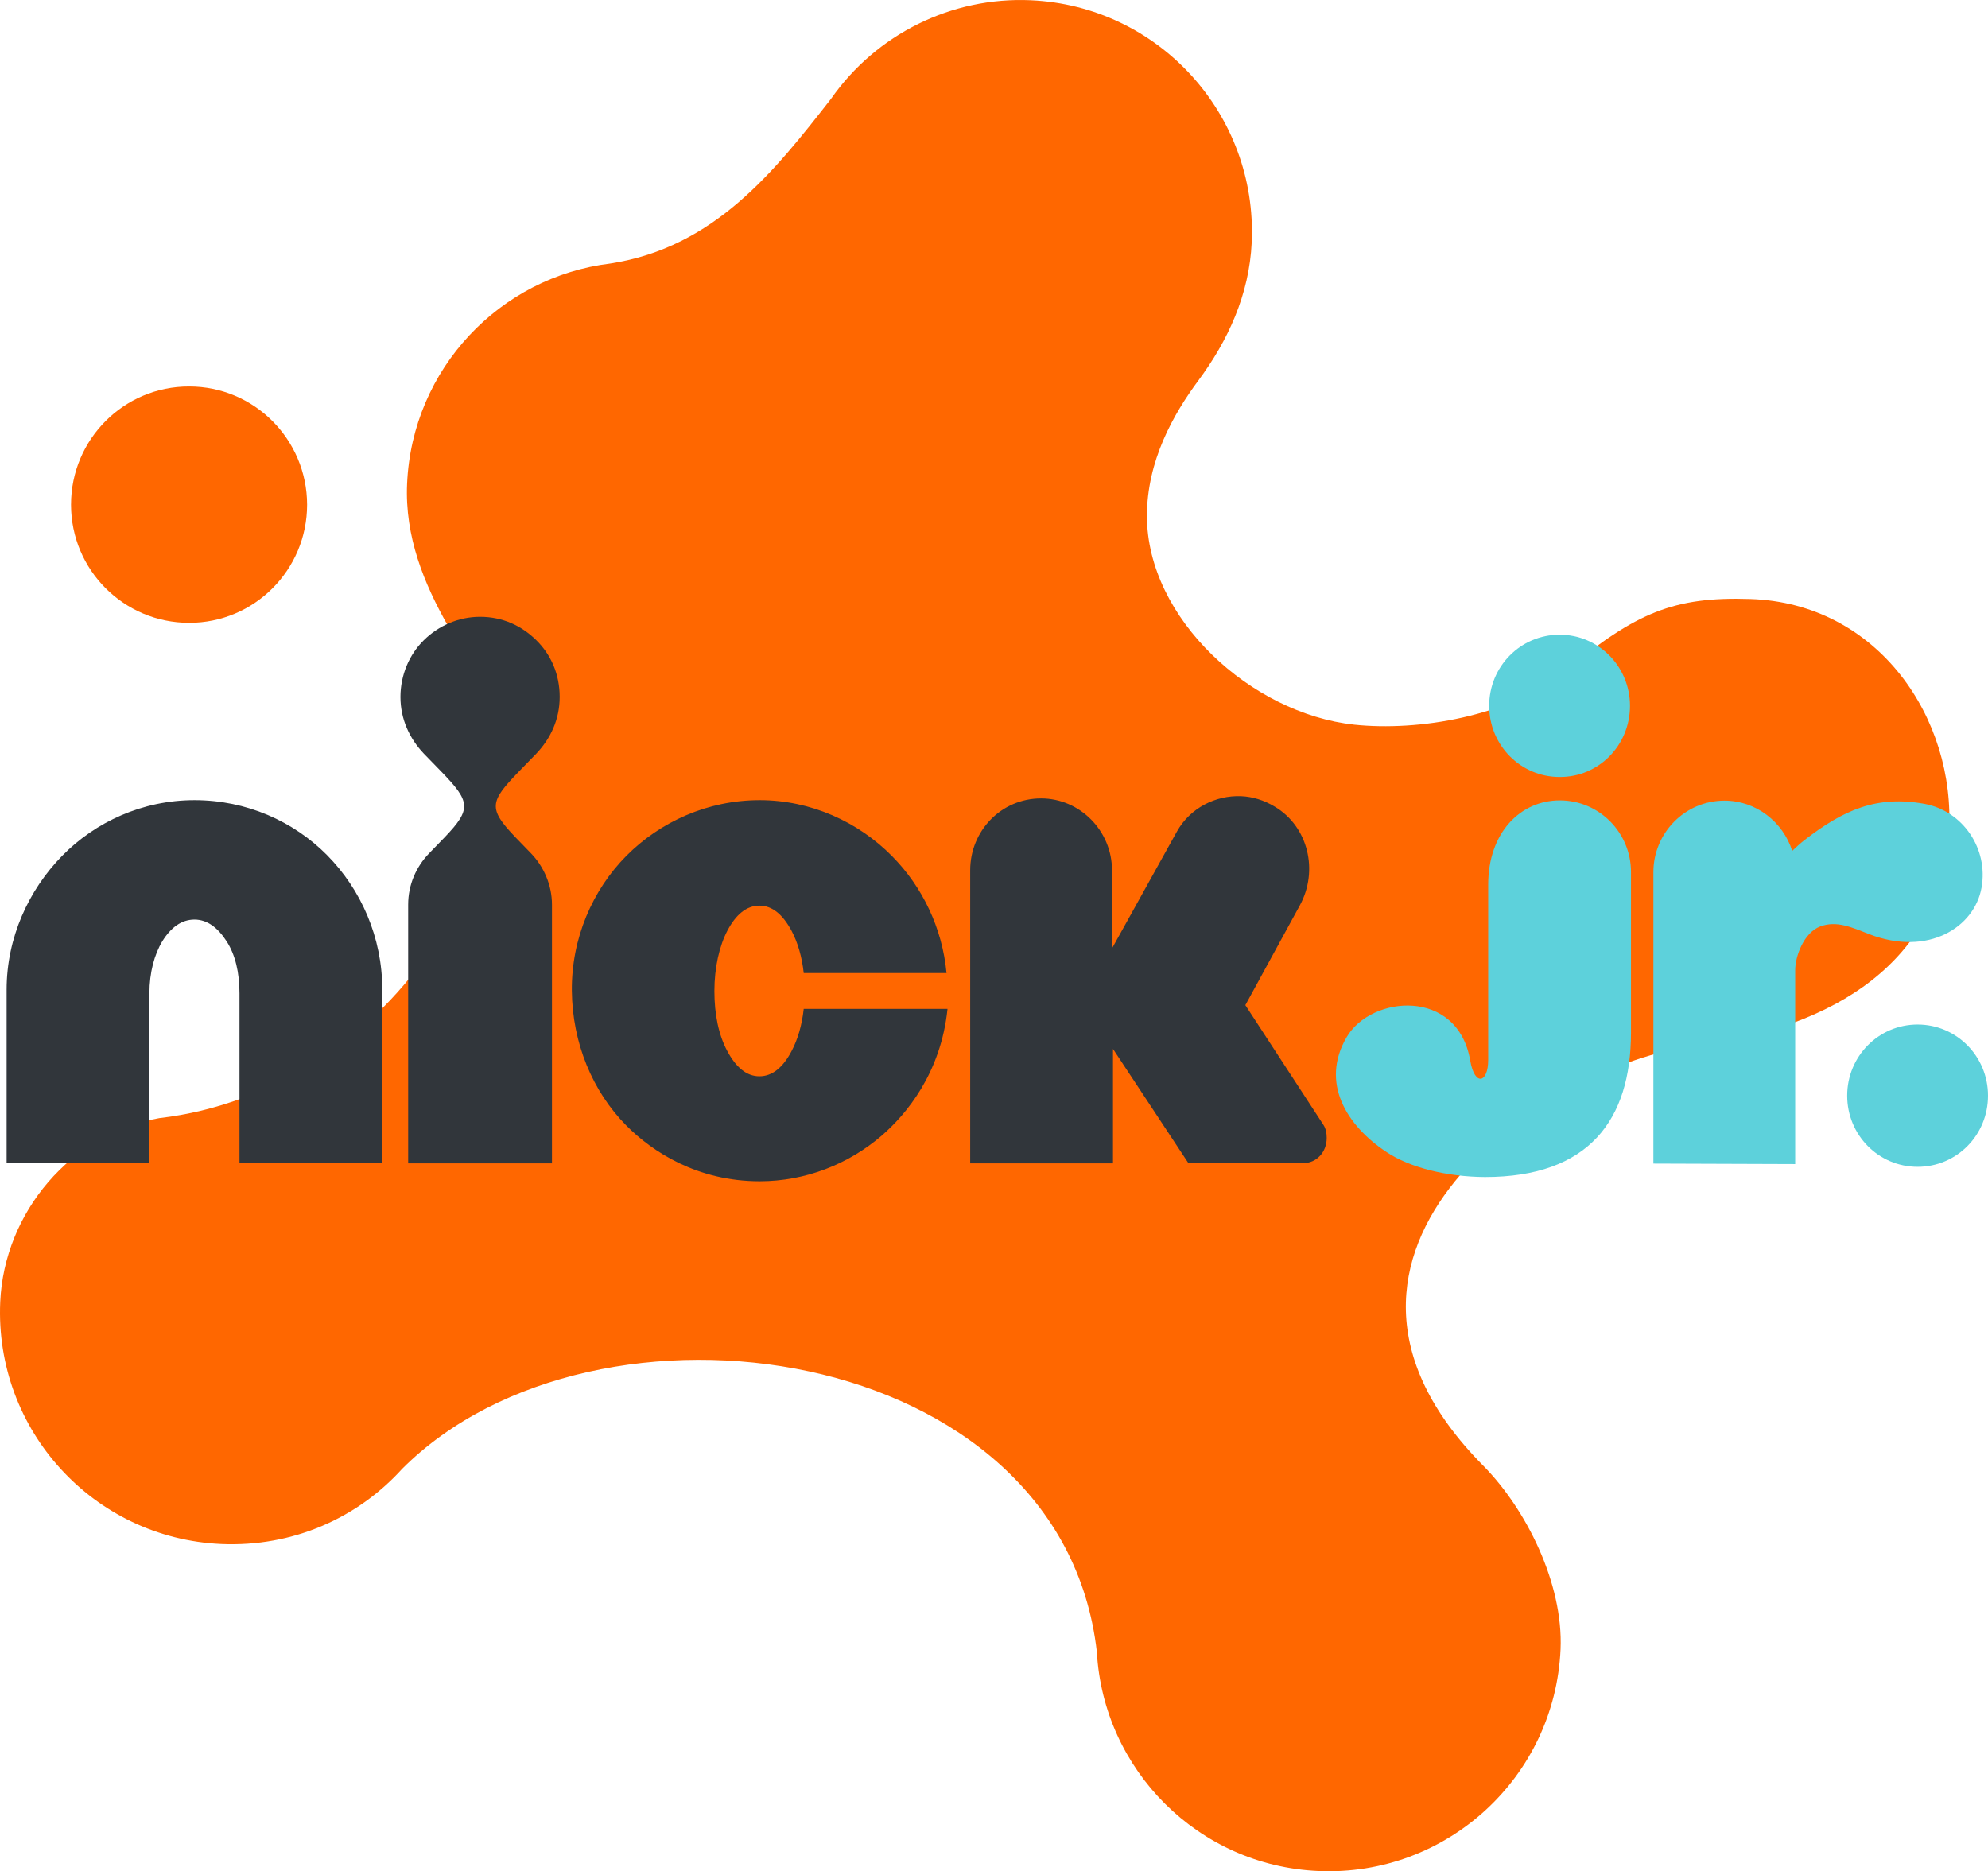 <?xml version="1.0" encoding="UTF-8"?>
<svg width="478.05" height="450" version="1.1" xmlns="http://www.w3.org/2000/svg">
	<path d="m407.28 251.59c-34.184 4.002-101.98 48.97-50.666 100.82 10.377 10.479 19.33 28.385 18.652 44.189-1.357 30.827-27.436 54.702-58.229 53.345-28.928-1.255-51.717-24.35-53.277-52.667-8.444-74.642-120.43-90.616-167.02-44.087-10.75 11.87-26.316 18.856-43.544 18.11-30.725-1.357-54.498-27.402-53.142-58.195 0.95-21.535 17.024-40.56 38.288-44.223 54.769-6.342 98.89-66.775 69.454-118.25-5.833-10.242-10.479-21.603-9.903-34.32 1.221-27.673 22.349-49.716 48.869-52.938 25.096-3.866 39.543-22.281 53.074-39.61 10.92-15.6 29.03-24.553 48.021-23.705 30.725 1.357 54.498 27.402 53.142 58.195-0.577 12.683-5.799 23.773-12.819 33.235-5.969 8.037-12.412 19.33-12.378 32.692 0.068 24.519 24.96 47.41 49.852 50.089 15.363 1.628 37.372-1.933 50.768-12.955 16.923-13.938 26.011-17.872 44.46-17.262 30.861 0.983 49.445 28.894 47.783 56.024-1.865 30.759-27.198 47.207-61.382 51.514z" fill="#FF6700"/>
	<path d="m73.85 121.36c0 15.702-12.717 28.453-28.385 28.419-15.668 0-28.385-12.717-28.385-28.419 0-15.702 12.717-28.453 28.385-28.419 15.634-0.034 28.351 12.717 28.385 28.419z" fill="#FF6700"/>
	<path d="m478.05 263.49c0-9.452-7.538-17.11-16.931-17.11-9.393 0-16.931 7.658-16.931 17.11 0 9.453 7.538 17.11 16.931 17.11 9.393 0 16.931-7.598 16.931-17.11zm-46.365 16.452v-46.604c0-3.41 2.094-9.034 5.983-10.529 3.949-1.496 7.598 0.179 11.846 1.855 14.238 5.444 25.306-1.735 26.981-11.187 1.675-9.333-4.427-18.426-13.7-20.161-11.487-2.094-19.443 1.436-28.836 8.675-1.077 0.838-2.034 1.735-2.991 2.632-2.214-7-8.735-12.085-16.273-12.085-9.512 0-17.11 7.777-17.11 17.23v70.056zm-39.724-110.2c0-9.452-7.538-17.11-16.931-17.11-9.393 0-16.931 7.658-16.931 17.11 0 9.453 7.538 17.11 16.931 17.11 9.393 0.06 16.931-7.598 16.931-17.11zm-58.509 107.33c-9.632-6.341-16.033-16.691-9.632-27.639 5.863-10.111 26.742-11.965 29.733 5.683 1.077 6.162 4.308 5.384 4.308-0.239v-42.117c0-12.504 7.718-20.281 17.23-20.281 9.512 0 17.11 7.777 17.11 17.23v38.588c0 21.059-10.17 34.759-35.118 34.759-9.213-0.06-18.067-2.273-23.631-5.983z" fill="#5DD1DB"/>
	<path d="m115.44 148.33c-5.205 0-9.991 2.154-13.521 5.624-3.53 3.47-5.624 8.435-5.624 13.64 0 5.384 2.213 10.051 5.624 13.64l4.188 4.307c7 7.239 7.359 8.974 0.838 15.794l-3.769 3.889c-3.111 3.231-5.025 7.538-5.025 12.324v62.219h34.579v-62.219c0-4.726-1.974-9.153-5.025-12.324l-3.769-3.889c-6.641-6.94-6.162-8.555 0.838-15.794l4.188-4.307c3.41-3.59 5.624-8.196 5.624-13.64s-2.094-10.17-5.624-13.64c-3.53-3.47-8.076-5.624-13.521-5.624zm183.01 43.134c-6.102-0.239-12.264 2.812-15.435 8.495l-15.615 28.118v-18.785c0-9.512-7.718-17.29-17.05-17.29-9.572 0-17.05 7.777-17.05 17.29v70.475h34.34v-27.52l18.127 27.46h27.639c3.111 0 5.624-2.572 5.624-6.042 0-1.077-0.179-2.273-0.838-3.231l-18.725-28.716 13.102-23.99c4.547-8.316 2.034-18.965-6.042-23.751-2.572-1.556-5.324-2.393-8.076-2.513zm-251.69 0.957c-12.504 0-23.87 5.265-31.827 13.401-8.076 8.256-13.341 19.683-13.341 32.186v41.698h34.34v-40.861c0-4.965 1.196-9.333 3.111-12.504 2.034-3.29 4.607-5.205 7.718-5.205 3.111 0 5.624 1.974 7.718 5.205 2.094 3.231 3.111 7.538 3.111 12.504v40.861h34.34v-41.698c0-12.563-5.085-24.11-13.341-32.426-8.017-8.076-19.324-13.162-31.827-13.162zm135.92 0c-12.504 0-23.93 5.205-32.067 13.401-8.136 8.196-13.221 19.862-13.102 32.426s4.965 24.229 13.102 32.426c6.222 6.282 17.05 13.401 32.067 13.401 11.008 0 21.418-4.128 29.374-11.008 5.803-5.025 14.179-14.897 15.794-30.451h-34.579c-0.419 3.889-1.436 7.359-2.932 10.17-2.034 3.889-4.607 6.042-7.718 6.042-3.111 0-5.624-2.154-7.718-6.042-2.094-3.889-3.111-8.854-3.111-14.478 0-5.624 1.196-10.828 3.111-14.478 2.034-3.889 4.607-6.042 7.718-6.042 3.111 0 5.624 2.154 7.718 6.042 1.496 2.812 2.513 6.282 2.932 10.17h34.34c-1.017-10.828-5.803-20.76-13.102-28.118-8.136-8.256-19.563-13.461-31.827-13.461z" fill="#31363B"/>
</svg>
